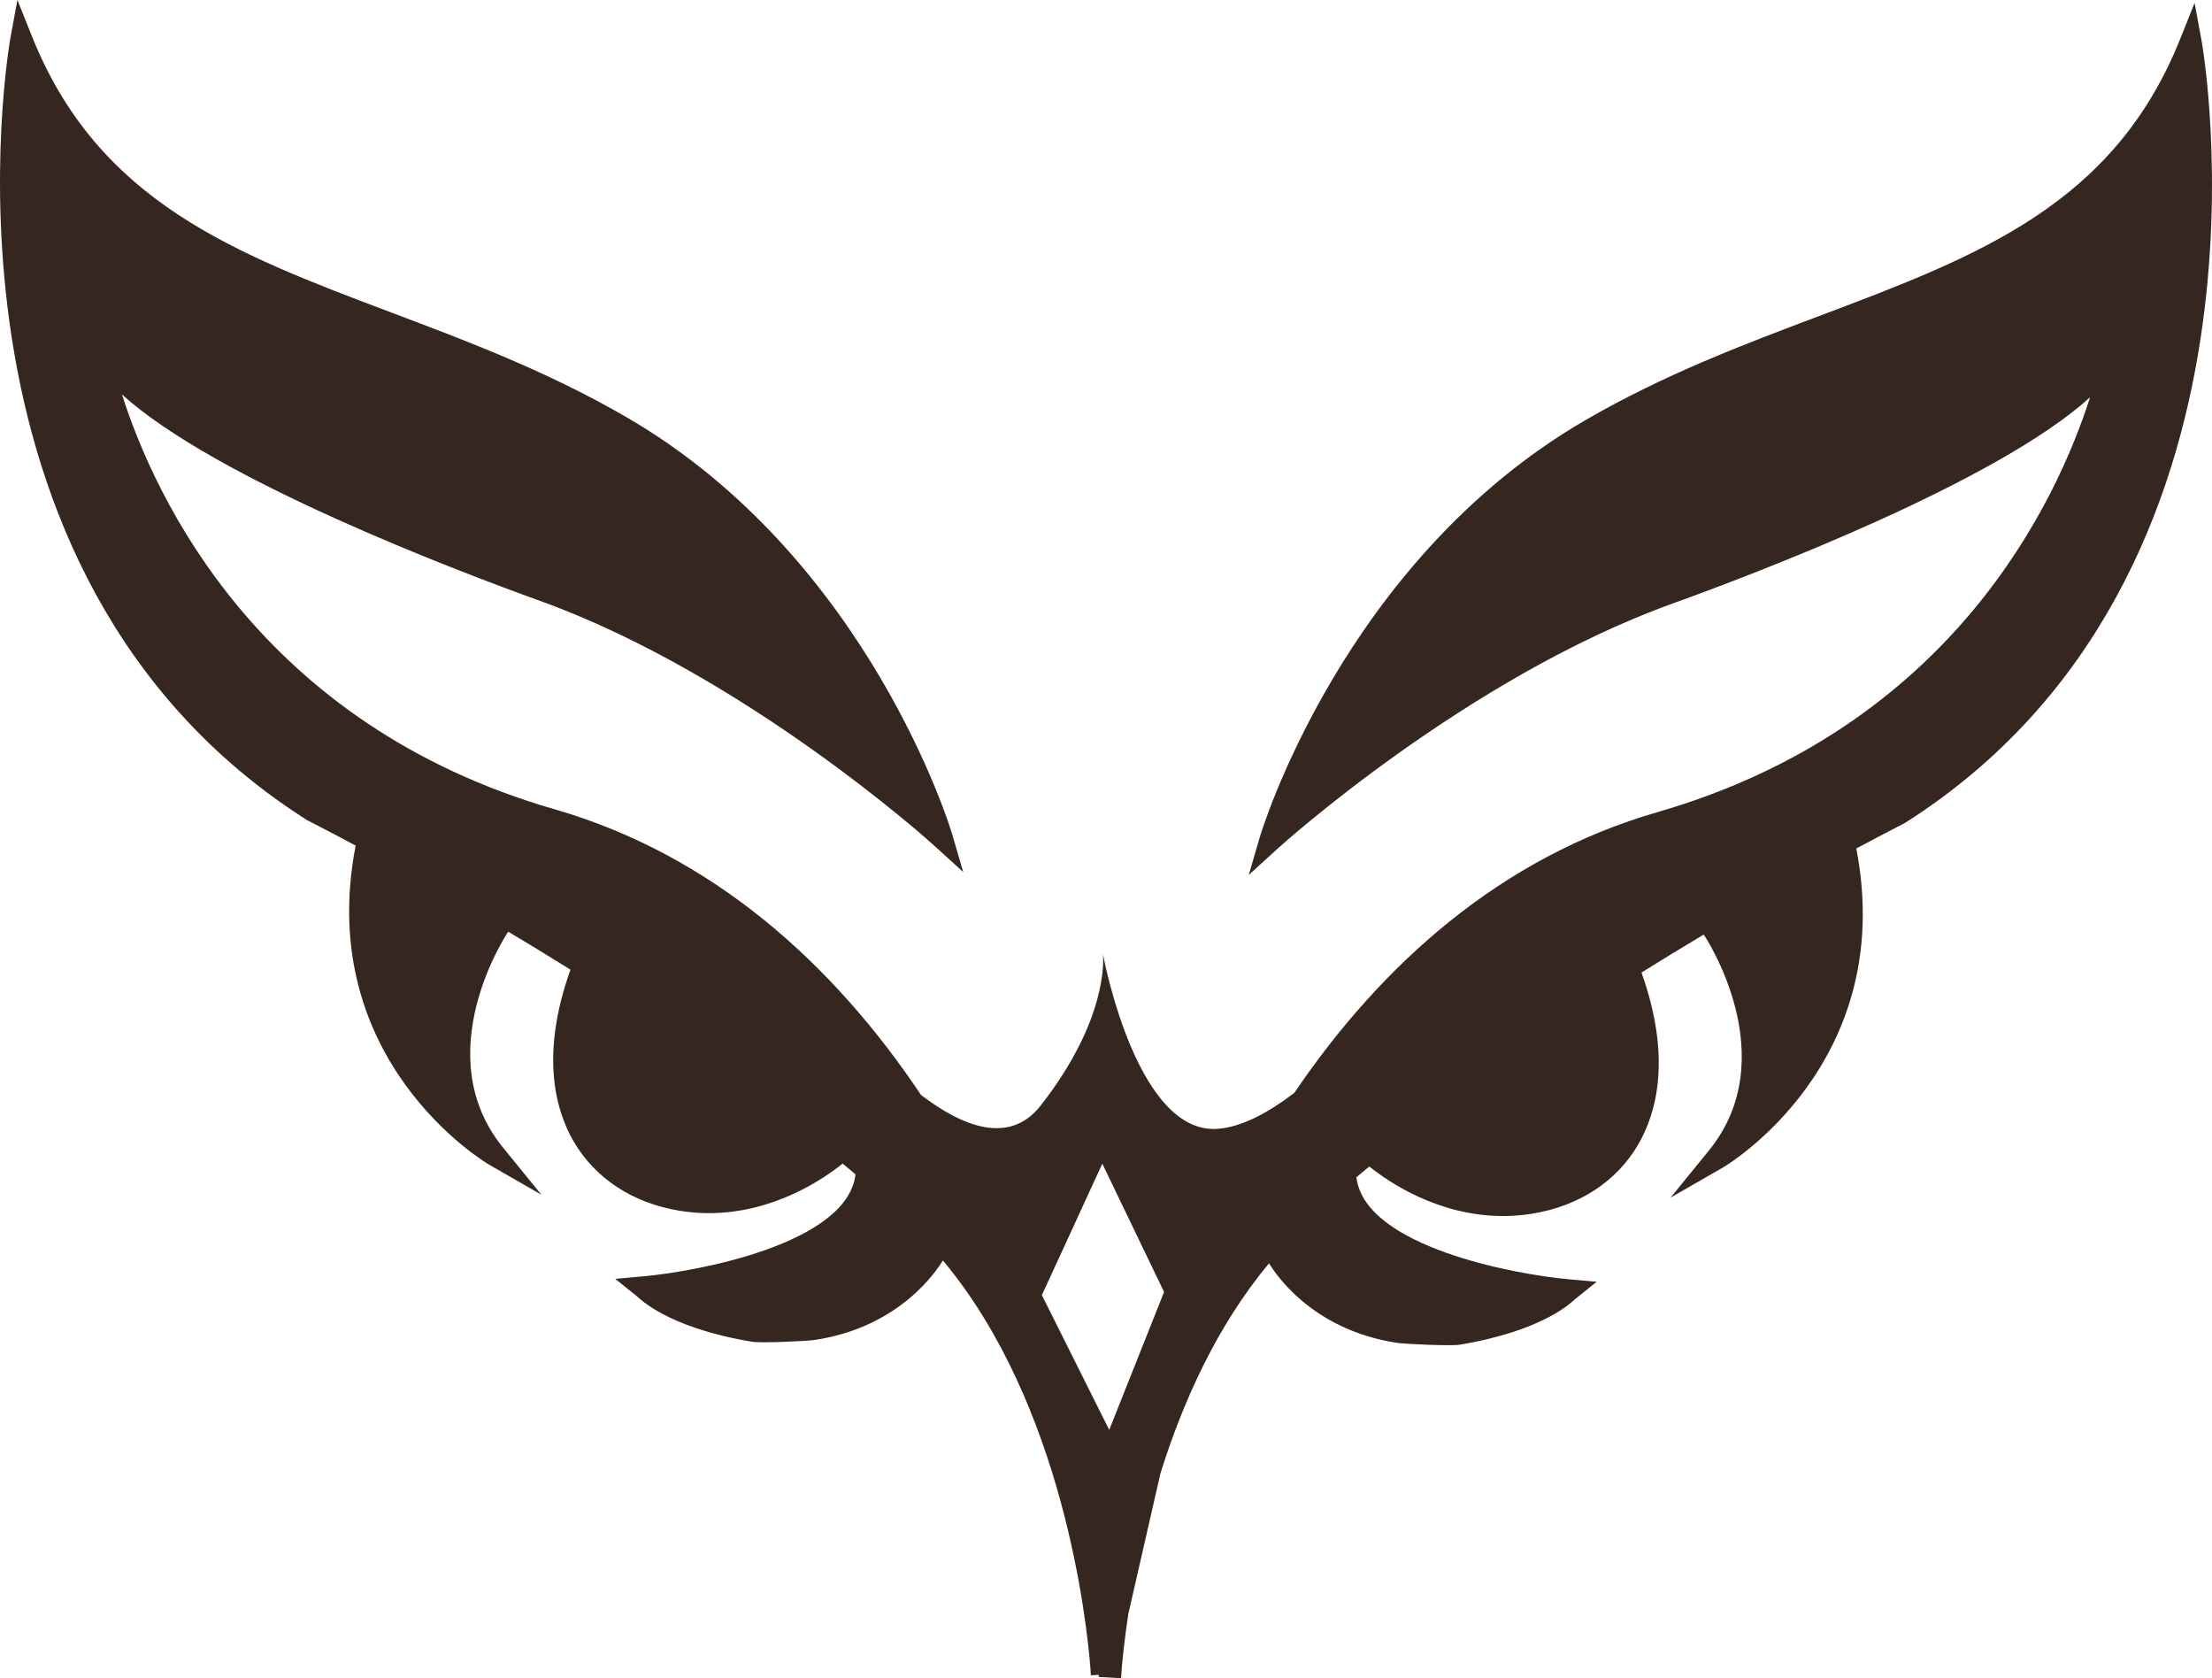 <svg version="1.1" id="图层_1" x="0px" y="0px" width="117.672px" height="89.254px" viewBox="0 0 117.672 89.254" enable-background="new 0 0 117.672 89.254" xml:space="preserve" xmlns="http://www.w3.org/2000/svg" xmlns:xlink="http://www.w3.org/1999/xlink" xmlns:xml="http://www.w3.org/XML/1998/namespace">
  <path fill="#35261F" d="M117.12,2.182l-0.374-2.025l-0.766,1.913c-3.531,8.831-10.765,11.554-19.137,14.711
	c-4.098,1.543-8.334,3.14-12.536,5.583C71.418,29.857,67.068,44.35,67.025,44.496l-0.594,2.035l1.57-1.428
	c0.097-0.09,10.033-9.067,20.984-13.008c4.395-1.584,17.221-6.445,22.2-10.966c-1.758,5.502-7.308,17.529-23.015,22.064
	c-8.299,2.396-14.649,8.053-19.316,14.929c-1.362,1.041-2.787,1.821-4.084,1.914c-4.226,0.303-6.002-8.795-6.094-9.279
	c-0.001,0-0.002,0.001-0.002,0.001c0.025,0.263,0.256,3.482-3.312,8.039c-1.646,2.103-4.12,1.151-6.366-0.562
	C44.313,51.239,37.907,45.467,29.5,43.04C13.792,38.504,8.244,26.477,6.486,20.975c4.98,4.52,17.807,9.383,22.2,10.966
	c10.951,3.94,20.889,12.917,20.985,13.009l1.569,1.428l-0.594-2.037c-0.044-0.145-4.394-14.638-17.281-22.132
	c-4.204-2.443-8.439-4.04-12.536-5.583C12.457,13.469,5.224,10.744,1.692,1.914L0.926,0L0.553,2.026
	C0.5,2.309-4.454,30.425,16.334,43.617c0.052,0.031,1,0.507,2.585,1.354c-2.222,11.474,6.991,16.909,7.085,16.961l2.795,1.606
	l-2.035-2.499c-4.05-4.97,0.187-11.359,0.23-11.423l0.043-0.066c1.046,0.621,2.165,1.306,3.311,2.02
	c-1.612,4.503-0.812,7.451,0.168,9.135c1.147,1.971,3.148,3.281,5.636,3.687c0.511,0.084,1.034,0.128,1.555,0.128
	c3.491,0,6.157-1.86,7.117-2.636c0.229,0.191,0.468,0.382,0.691,0.576c-0.005,0.021-0.008,0.042-0.012,0.063
	c-0.517,3.616-8.329,5.094-11.298,5.359l-1.476,0.133l1.154,0.926c0.143,0.115,1.618,1.674,6.145,2.422
	c0.461,0.073,2.878-0.031,3.33-0.101c4.58-0.695,6.517-3.77,6.802-4.226c6.431,7.691,7.659,19.301,7.845,21.651h-0.001l0.027,0.411
	l0.425-0.023l-0.009,0.113l1.192,0.064l0.027-0.41h-0.001c0.043-0.548,0.148-1.61,0.356-2.993l1.714-7.5
	c1.171-3.739,2.98-7.817,5.774-11.158c0.284,0.456,2.223,3.529,6.802,4.226c0.452,0.068,2.868,0.174,3.331,0.1
	c4.525-0.746,6.001-2.307,6.145-2.42l1.153-0.928l-1.476-0.131c-2.967-0.267-10.78-1.744-11.298-5.36
	c-0.003-0.022-0.007-0.043-0.012-0.063c0.224-0.195,0.463-0.385,0.691-0.576c0.962,0.775,3.626,2.635,7.116,2.635
	c0.521,0,1.044-0.043,1.557-0.127c2.486-0.404,4.488-1.715,5.635-3.686c0.979-1.685,1.78-4.634,0.169-9.136
	c1.145-0.714,2.264-1.398,3.31-2.019l0.044,0.065c0.043,0.063,4.279,6.452,0.229,11.423l-2.035,2.499l2.796-1.606
	c0.092-0.053,9.304-5.488,7.084-16.961c1.586-0.848,2.534-1.324,2.584-1.355C122.126,30.58,117.172,2.465,117.12,2.182z
	 M59.008,76.047l-3.583-7.167l3.215-6.992l3.285,6.825L59.008,76.047z" class="color c1"/>
</svg>